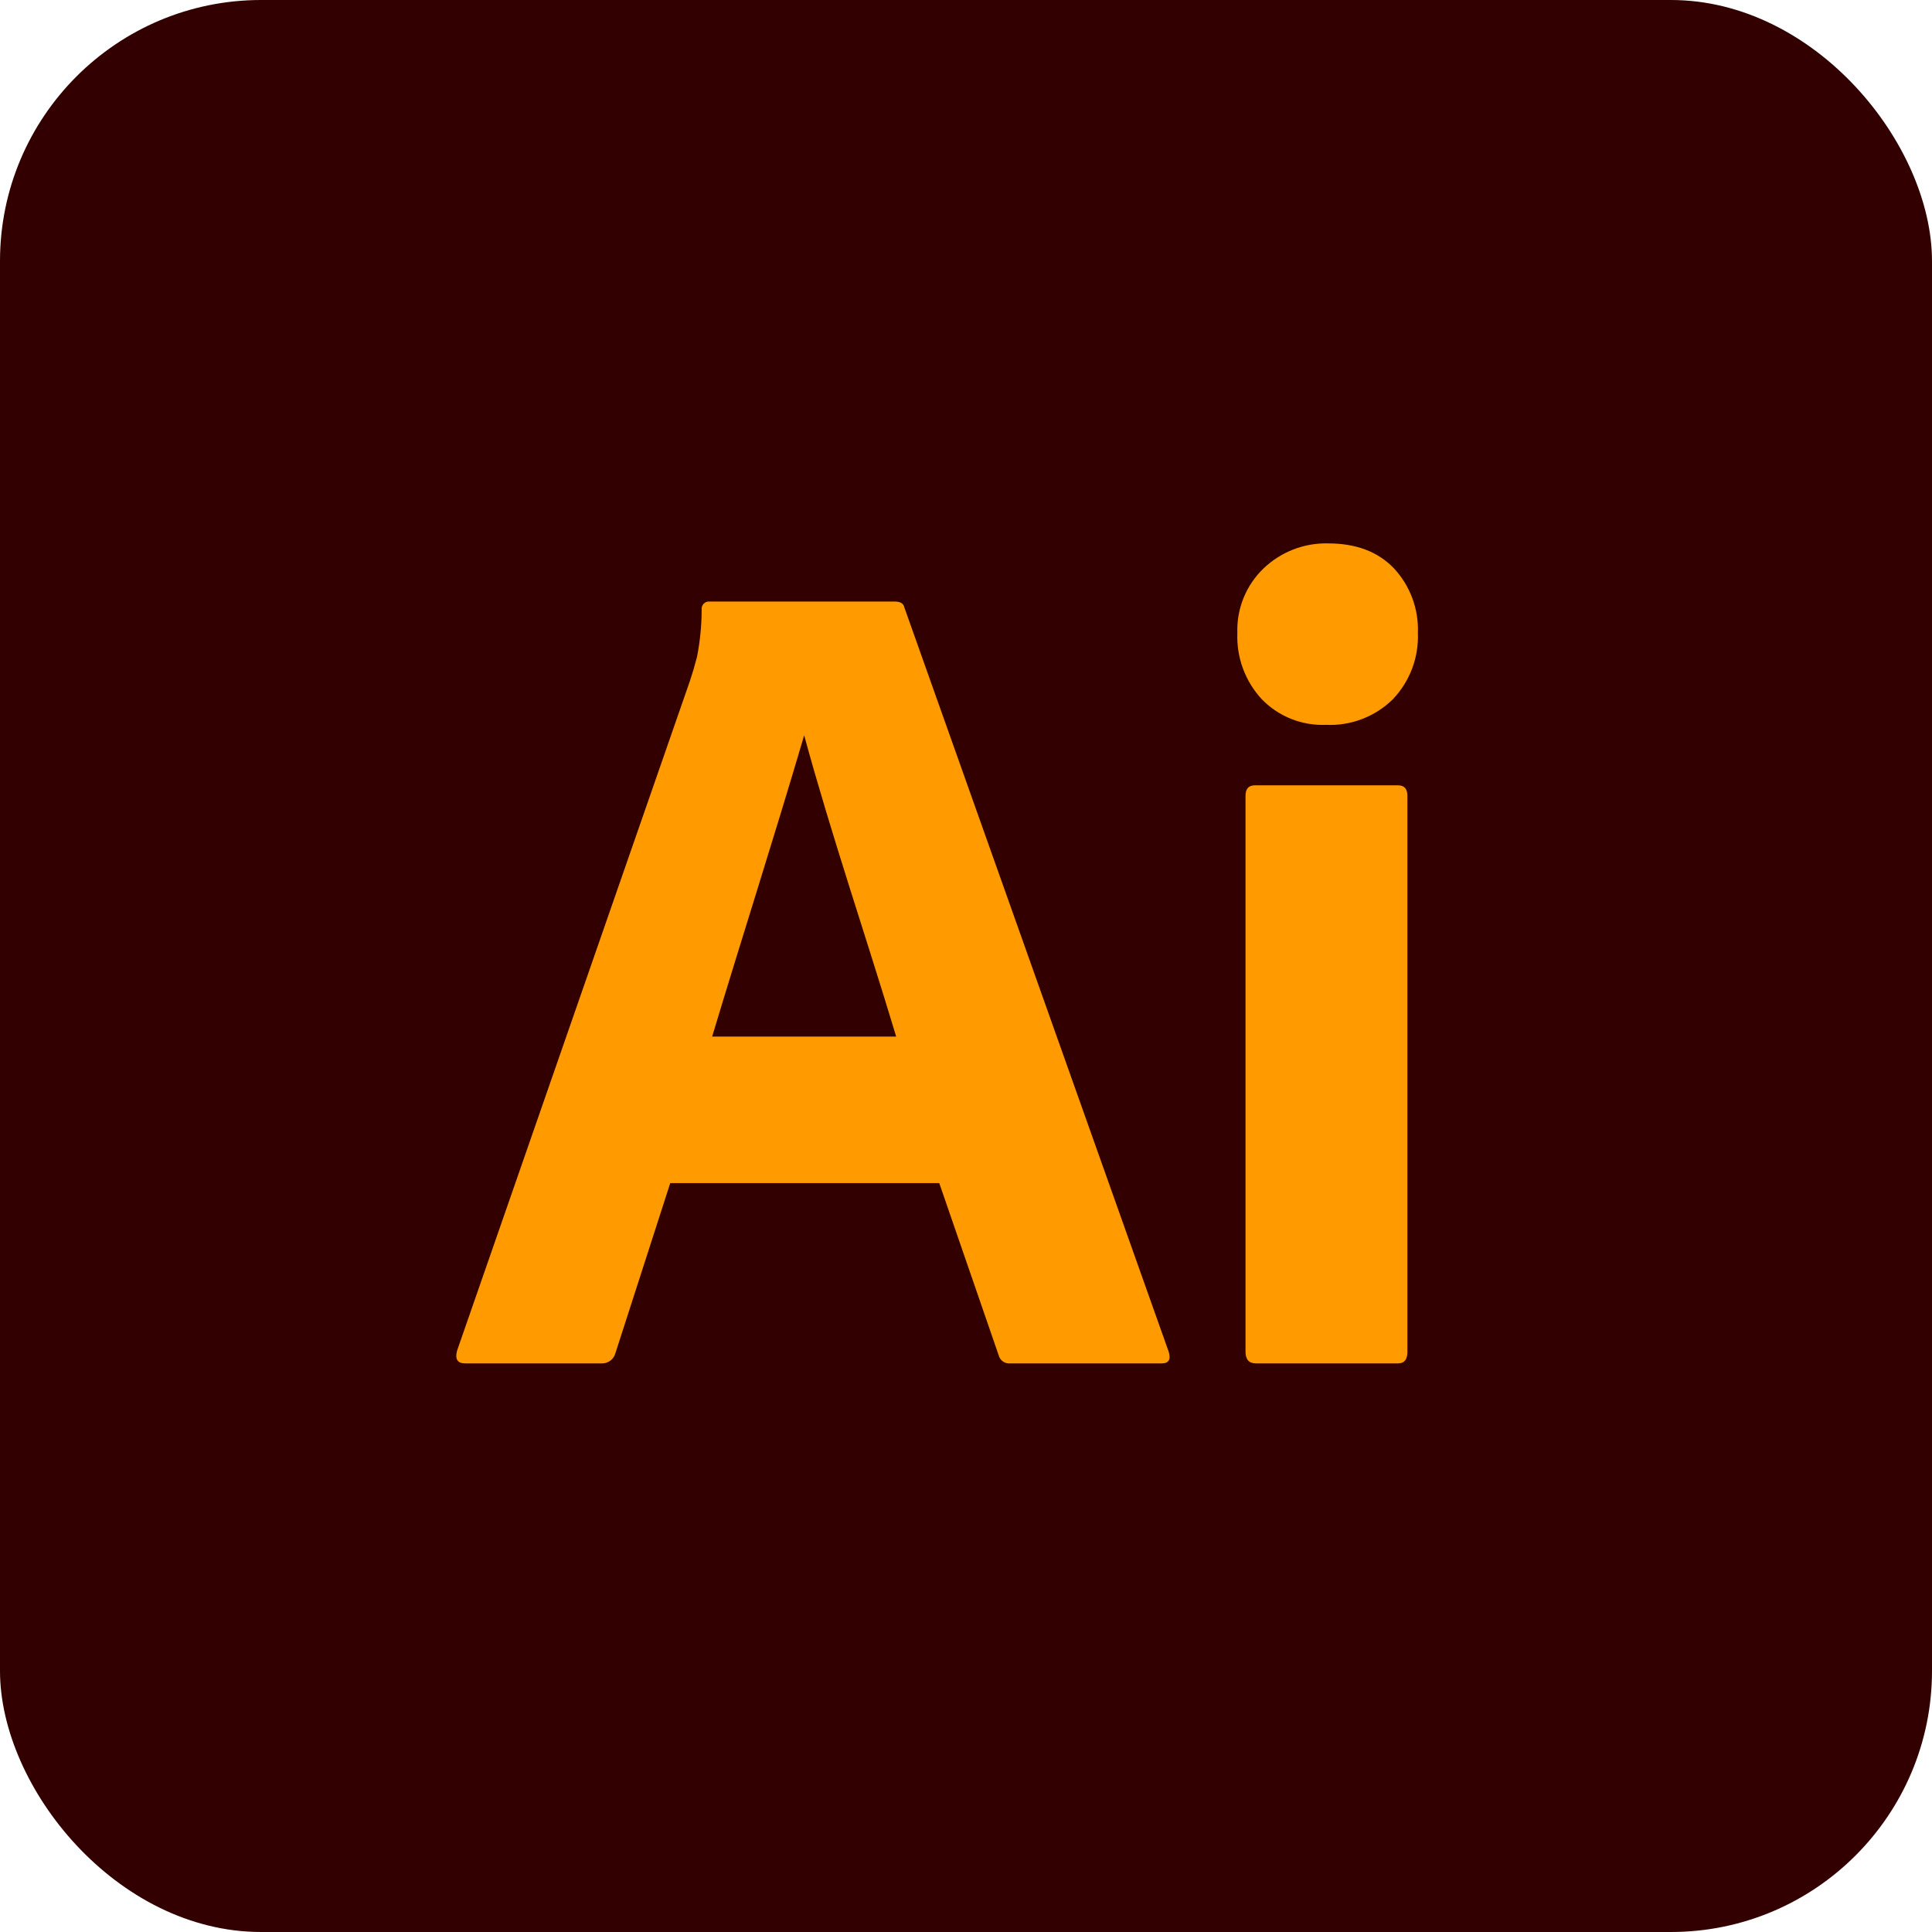 <svg width="148" height="148" viewBox="0 0 148 148" fill="none" xmlns="http://www.w3.org/2000/svg">
<rect width="148" height="148" rx="20" fill="#330000"/>
<path d="M7.5 56.117C7.5 39.712 7.5 31.509 10.779 25.244C13.663 19.732 18.265 15.251 23.926 12.443C30.361 9.25 38.785 9.25 55.633 9.25H92.367C109.215 9.25 117.639 9.25 124.074 12.443C129.735 15.251 134.337 19.732 137.221 25.244C140.5 31.509 140.5 39.712 140.5 56.117V91.883C140.5 108.288 140.5 116.491 137.221 122.756C134.337 128.268 129.735 132.749 124.074 135.557C117.639 138.75 109.215 138.75 92.367 138.75H55.633C38.785 138.75 30.361 138.75 23.926 135.557C18.265 132.749 13.663 128.268 10.779 122.756C7.5 116.491 7.5 108.288 7.5 91.883V56.117Z" fill="#330000"/>
<path d="M71.952 90.633H51.343L47.149 103.642C47.033 104.125 46.576 104.467 46.079 104.443H35.64C35.044 104.443 34.836 104.117 35.015 103.463L52.859 52.141C53.038 51.607 53.216 50.998 53.395 50.315C53.628 49.126 53.748 47.918 53.752 46.706C53.7 46.348 54.023 46.032 54.376 46.082H68.562C68.978 46.082 69.215 46.231 69.276 46.528L89.529 103.552C89.707 104.147 89.529 104.444 88.994 104.443H77.395C76.988 104.488 76.6 104.217 76.503 103.82L71.952 90.633ZM54.554 79.406H68.651C66.335 71.7 63.721 64.095 61.603 56.329C59.317 64.108 56.824 71.856 54.554 79.406Z" fill="#FF9A00"/>
<path d="M101.568 55.527C100.658 55.563 99.751 55.407 98.905 55.07C98.059 54.732 97.295 54.22 96.661 53.567C96.029 52.885 95.538 52.086 95.217 51.214C94.895 50.343 94.749 49.416 94.787 48.488C94.755 47.569 94.917 46.654 95.263 45.802C95.609 44.95 96.131 44.18 96.795 43.543C97.452 42.913 98.228 42.419 99.079 42.09C99.928 41.761 100.835 41.604 101.746 41.627C103.888 41.627 105.568 42.266 106.788 43.543C107.403 44.207 107.881 44.985 108.195 45.834C108.509 46.682 108.652 47.584 108.616 48.488C108.654 49.419 108.503 50.35 108.174 51.222C107.844 52.094 107.342 52.892 106.698 53.567C106.025 54.23 105.221 54.746 104.339 55.083C103.456 55.42 102.513 55.572 101.568 55.527ZM95.412 103.552V60.962C95.412 60.428 95.649 60.16 96.126 60.16H107.1C107.575 60.16 107.813 60.428 107.814 60.962V103.552C107.814 104.147 107.576 104.444 107.1 104.443H96.215C95.68 104.443 95.412 104.146 95.412 103.552Z" fill="#FF9A00"/>
</svg>
